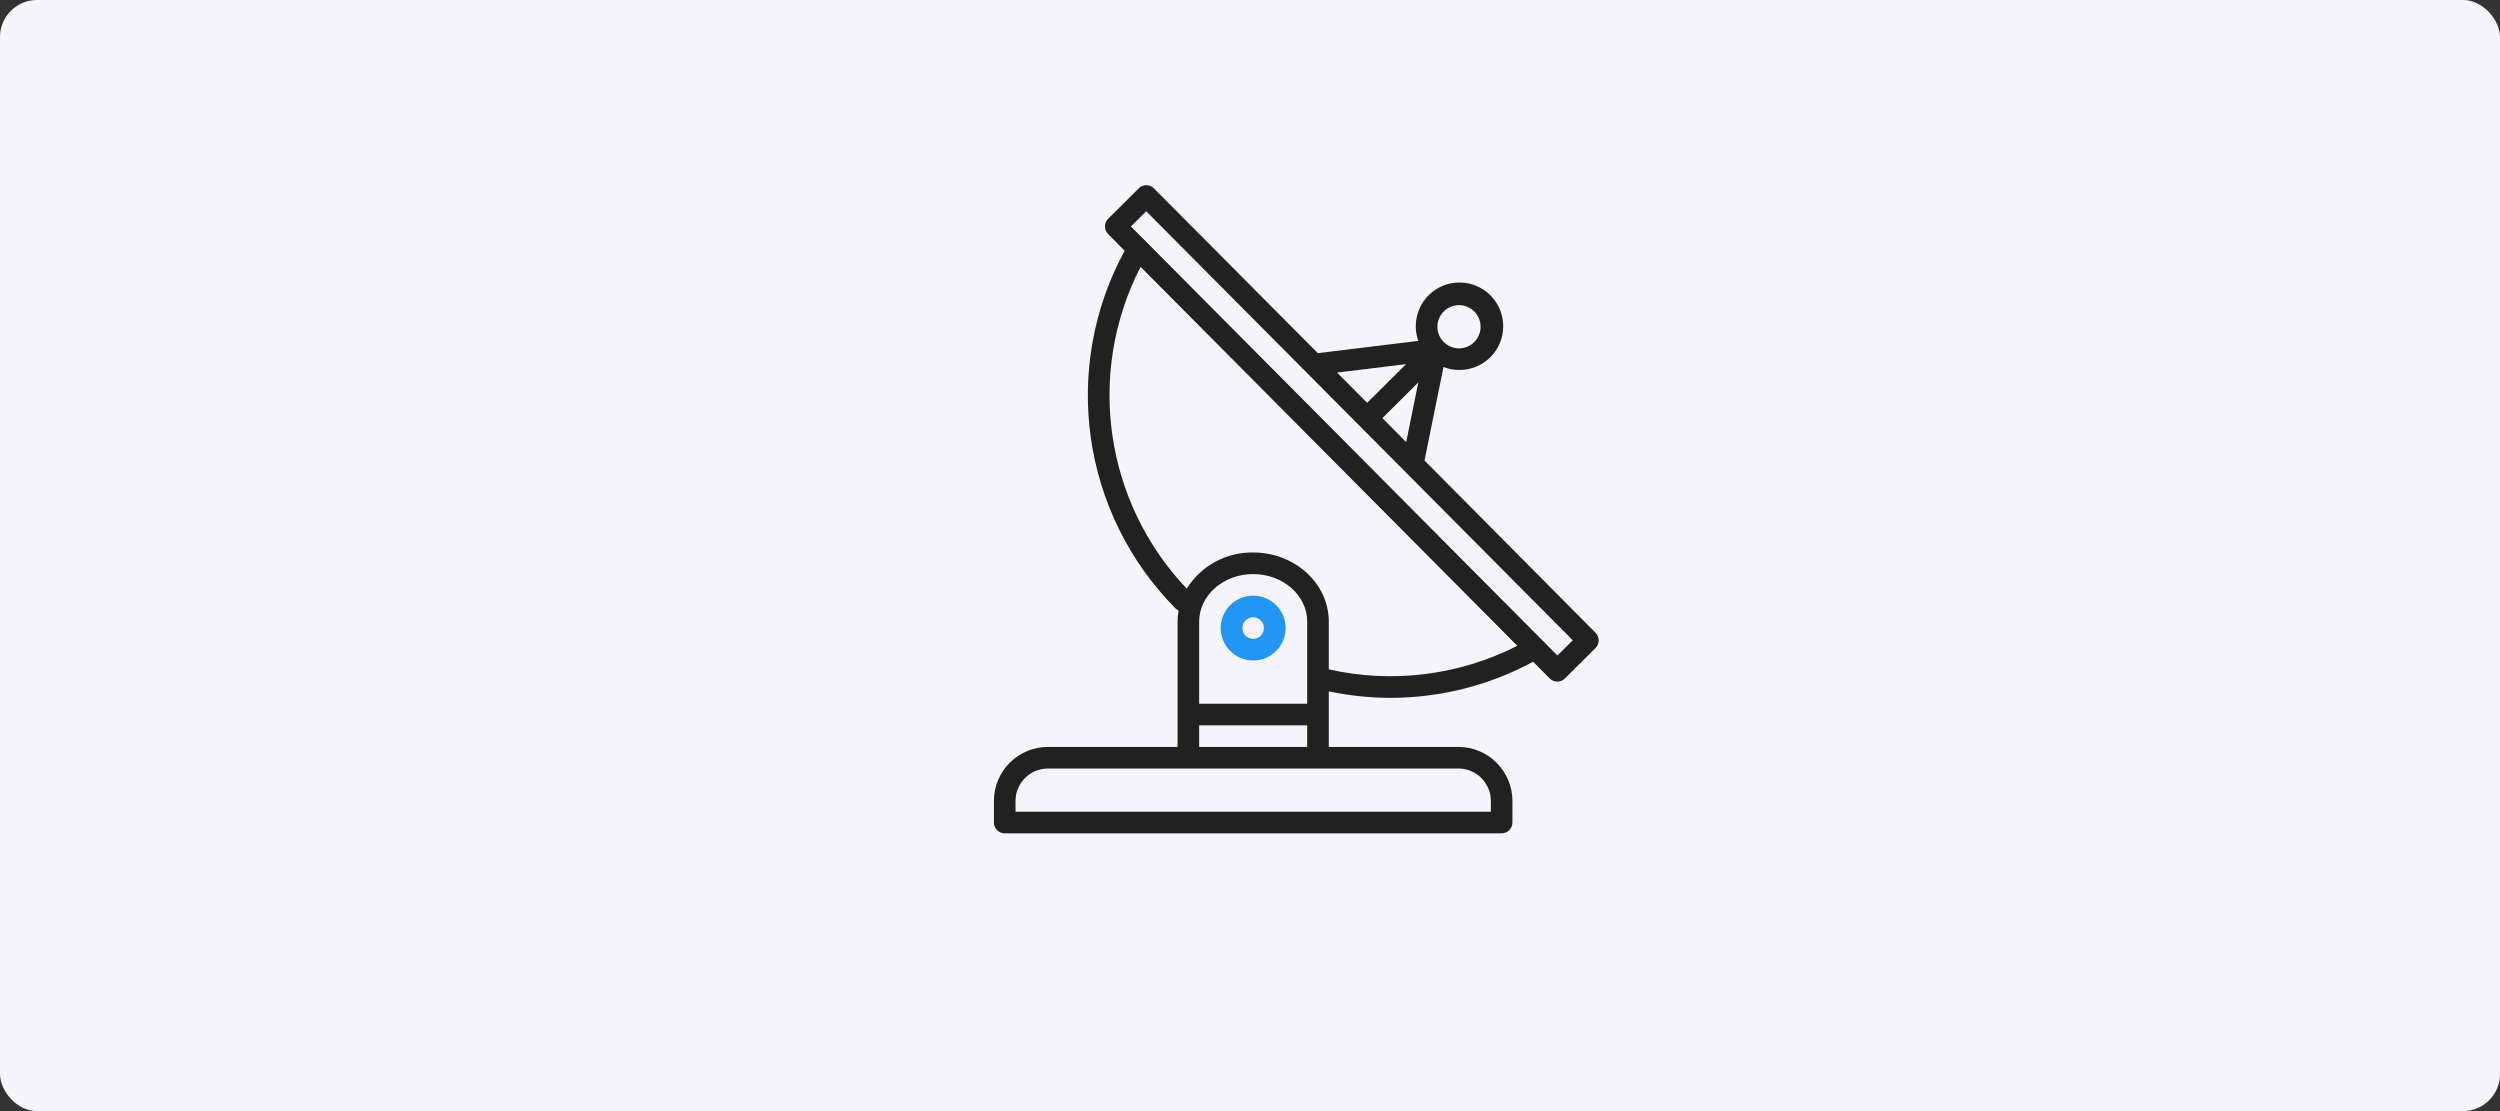 <svg width="270" height="120" viewBox="0 0 270 120" fill="none" xmlns="http://www.w3.org/2000/svg">
<rect x="0" y="0" width="270" height="120" fill="#333333" stroke="none"/>
<rect width="270" height="120" rx="4" fill="#F5F4FA"/>
<path d="M172.316 68.338L153.847 49.734L155.897 39.637C156.426 39.844 156.988 39.952 157.556 39.956H157.57C160.178 39.987 162.317 37.897 162.348 35.289C162.379 32.681 160.289 30.542 157.681 30.511C155.073 30.48 152.934 32.569 152.903 35.178C152.897 35.736 152.989 36.291 153.176 36.816L142.326 38.141L124.628 20.35C124.41 20.128 124.114 20.003 123.804 20C123.498 20.002 123.204 20.123 122.987 20.34L119.679 23.63C119.223 24.085 119.223 24.824 119.679 25.279L121.459 27.085C114.562 39.768 116.802 55.474 126.97 65.723C127.064 65.812 127.172 65.884 127.29 65.936C127.216 66.331 127.178 66.732 127.176 67.133V80.667H113.176C109.956 80.671 107.346 83.28 107.342 86.5V88.833C107.342 89.478 107.865 90 108.509 90H162.176C162.82 90 163.342 89.478 163.342 88.833V86.5C163.338 83.28 160.729 80.671 157.509 80.667H143.509V74.669C145.702 75.129 147.937 75.363 150.178 75.369C155.555 75.363 160.846 74.022 165.578 71.468L167.367 73.268C167.584 73.489 167.881 73.615 168.191 73.618C168.497 73.616 168.79 73.494 169.008 73.278L172.316 69.988C172.772 69.533 172.772 68.794 172.316 68.338ZM155.925 33.635C156.838 32.726 158.316 32.73 159.224 33.644C160.133 34.557 160.129 36.035 159.215 36.944C158.778 37.379 158.186 37.623 157.569 37.623H157.562C156.274 37.616 155.235 36.566 155.241 35.277C155.244 34.66 155.492 34.07 155.929 33.635H155.925ZM153.178 41.301L151.869 47.745L149.298 45.158L153.178 41.301ZM151.853 39.328L147.653 43.504L144.404 40.237L151.853 39.328ZM157.509 83C159.442 83 161.009 84.567 161.009 86.5V87.667H109.676V86.5C109.676 84.567 111.243 83 113.176 83H157.509ZM141.176 78.333V80.667H129.509V78.333H141.176ZM129.509 76V67.133C129.509 64.303 132.126 62 135.342 62C138.559 62 141.176 64.303 141.176 67.133V76H129.509ZM143.509 72.29V67.133C143.509 63.016 139.846 59.667 135.342 59.667C132.431 59.622 129.708 61.104 128.165 63.574C119.289 54.225 117.29 40.288 123.181 28.821L163.872 69.746C157.589 72.942 150.386 73.842 143.509 72.29ZM168.204 70.794L166.56 69.141L123.792 26.116L122.141 24.461L123.792 22.816L141.15 40.272C141.158 40.272 141.163 40.287 141.171 40.293L169.859 69.149L168.204 70.794Z" fill="#212121"/>
<path d="M135.353 64.333H135.342C133.409 64.33 131.84 65.895 131.837 67.828C131.834 69.761 133.399 71.33 135.332 71.333H135.342C137.275 71.336 138.845 69.772 138.848 67.839C138.85 65.906 137.286 64.336 135.353 64.333ZM136.169 68.66C135.95 68.879 135.652 69.001 135.342 69C134.698 68.997 134.178 68.472 134.182 67.827C134.183 67.519 134.307 67.224 134.526 67.006C134.743 66.79 135.036 66.668 135.342 66.667C135.987 66.67 136.506 67.195 136.503 67.839C136.501 68.148 136.378 68.443 136.159 68.66H136.169Z" fill="#2196F3"/>
</svg>
